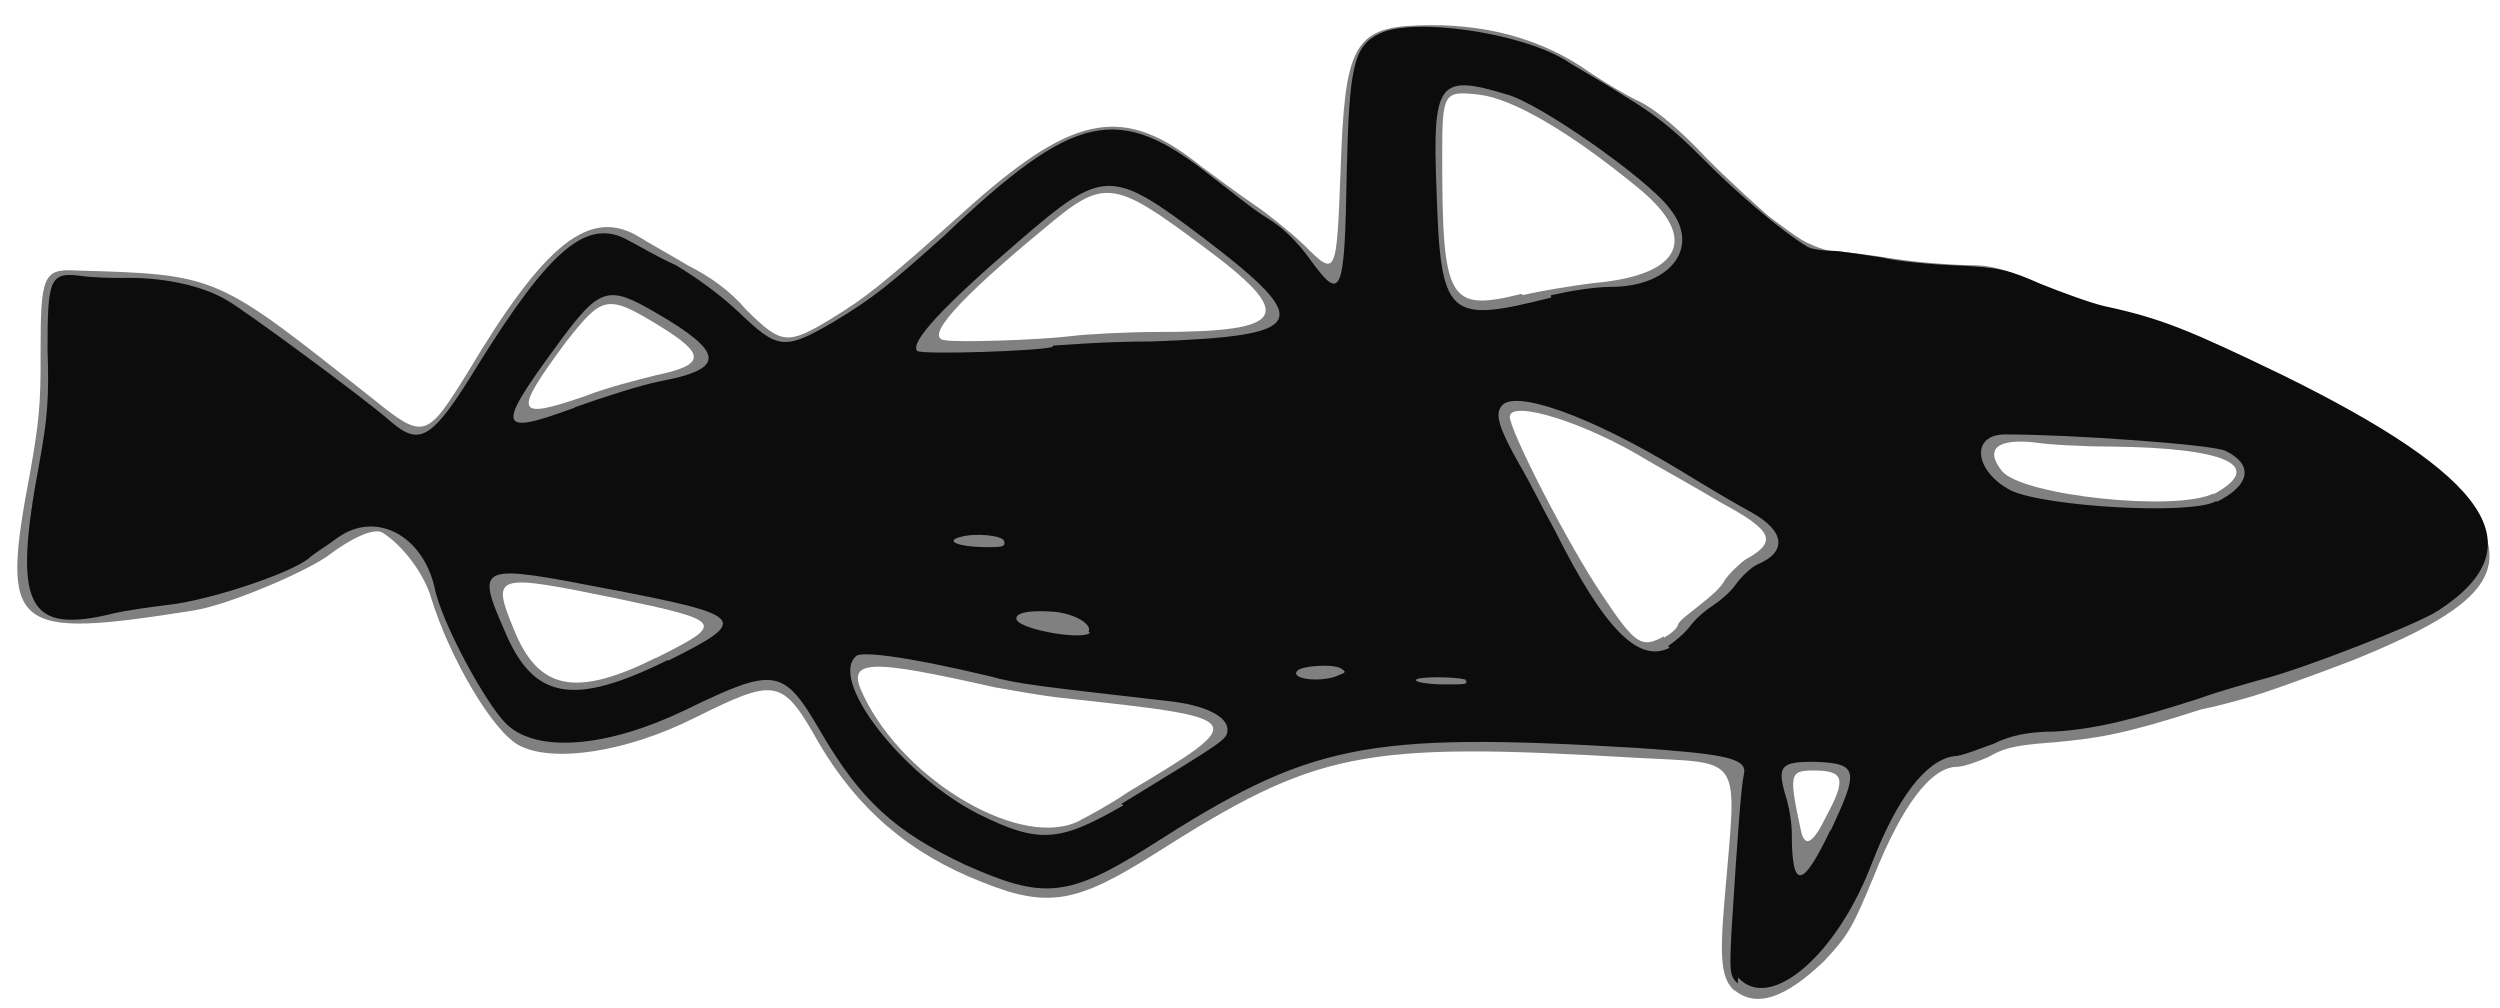 <?xml version="1.0" encoding="UTF-8" standalone="no"?>
<svg
   xmlns="http://www.w3.org/2000/svg"
   xmlns:xlink="http://www.w3.org/1999/xlink"
   width="610"
   height="246">
<defs>
	<g id="moruo">
<path fill="#808080" 
d="m 433.5,312
c -3.5,-3 -4,-7.5 -2.7,-22.6 3,-36 5,-33 -21.6,-34.5 -67.5,-4 -78,-1.6 -117.4,23.4 -19,12 -26,13.4 -42,7 -18,-7 -30.6,-18 -40,-34 -9,-16 -10.4,-16 -30.6,-6 -16,8 -34,11 -42.5,6.6 -6.5,-3.4 -17,-21.4 -21.5,-36 -1.6,-5.7 -7,-13 -12,-16 -2,-1 -7,1 -13.6,6
C 83.5,210 65.5,217.7 57,219
c -44.4,7 -47,5 -39.6,-34 2,-11.4 2.6,-16 2.5,-29 -0,-18.6 0.6,-20.5 8.7,-20 35,1 34,1 72.5,31.4 12.4,10 13,9.6 23,-6.5 19,-31.9 30,-40.4 42,-33 2.4,1.5 8,4.6 12,7 5,2.5 10,6 14,10.7 8.6,8.5 10,8.7 21,2 8,-5 11,-7 34.4,-28 25,-22 37,-24 55.6,-9 4,3 9.5,7 13,9.4 3,2 8.6,6.5 12,9.7 8,8 8,7.8 9,-18 1,-30 3,-35 19,-35.5 15.6,-0.6 30,3 42,11.6 3,2 8.5,5.4 12,7 4,2 10,7 16.5,14 6,6 12.7,12 15,14 2.7,2 6,4.5 8,5.7 1.6,1 5,2.4 7,2.7 2,0 9.6,1 16,2 6.6,1 15,1.5 18,1.5 5,0 8,0.7 16.5,4.4 5.6,2.4 13,5 17,6 26.6,6 75,31.5 86,45 14.4,18 8.6,27 -26,41 -9,3.5 -19,7 -22,8 -3,1 -10,3 -15,4 -18.6,6 -25,7 -35.5,8 -8,0.6 -12,1 -16,3.4 -3,1.4 -6.6,2.6 -8,2.6 -6.4,0 -13.5,9.4 -20.5,27 -5,12 -6,14 -12,20.4 -9.4,9 -16.6,11.6 -22,7 z
m 22,-42.63
C 460.6,260 460,258 452.5,258
c -6,0 -6,1 -3,15 1,4 3,2.5 6,-3.6 z
M 273.8,270
c 2,-1 7.5,-4 11.4,-6.7 30,-18 30,-18 -16,-23 -5.5,-0.6 -13,-2 -16.5,-2.6 -31,-7 -36.5,-7 -32,2 10,21 39,38 53,30.4 z
M 170,230.58
c 17,-8.5 17,-9 -9.7,-14.6 -29.4,-6 -30.5,-6 -25,7.4 6,15 15,17 35,7 z
m 246,-5
c 1.5,-0.8 3,-2 3.4,-3 0,-1 3,-3 5.4,-5 2.6,-2 5.5,-4.6 6,-6 1,-1.4 3,-3.5 5,-5 8,-4.4 7,-7 -6,-14 -5,-3 -13,-7.5 -17.4,-10 -15.6,-9.6 -33.6,-15 -34,-11 -0.4,2.7 14,31 22.6,43.7 8,12 9.5,13 15,10 z
M 550,190.66
c 13,-7 3.4,-11.4 -25,-11.7 -7,0 -15.5,-0.5 -18.5,-1 -9,-1 -12.4,1.5 -8,7 5,6 42.6,10 51.7,5.4 z
M 153,166.57
c 5,-2 13,-4 17,-5 12,-2.5 12.4,-5 1,-12 -13,-8 -14,-7.4 -23,4 -13,17.6 -12.4,19 5,13 z
M 271.4,152
c 4,-0.5 14,-1 21,-1 32,0 34,-4 11,-21 -22,-16.4 -24,-16.6 -38.9,-4 -20.6,17 -29,26.4 -24,27 3,0.6 22.6,-0 31,-1 z
M 381.5,142
c 4.4,-1 12.6,-2.4 18,-3 21,-2 25,-11 10.4,-23 -17,-14 -31,-22 -39,-22.9 -8.7,-1 -9,-0.5 -9,15 0,35.6 1.6,38 19.4,33.6 z"
/>
<path fill="#0c0c0c" 
d="m 434,310
c -2,-2 -2,-2.9 -1.5,-13 1.5,-24 2.4,-35.6 3,-38 1,-4 -4.4,-5 -26,-6.5 -67,-4 -80,-1 -119,24 -20,12.6 -26,13 -45,4.5 -17,-8 -25.5,-15.6 -35.4,-32.7 -9,-15.4 -11,-15.7 -33,-5 -18.7,9 -36,10.6 -43.5,3.4 -5,-4.8 -16,-25 -17.6,-33.5 -3,-12.7 -14.4,-18.6 -23.6,-12 -2.7,2 -6,4 -7,5 -5,4 -25,10.4 -34.4,11.4 -5,0.6 -11,1.5 -13,2
C 16.5,225 13,218 19.6,183
c 2,-11 2.4,-16 2,-27.7 -0,-17 0.5,-19 8,-18 2.5,0.4 8,0.6 12,0.5 8.6,-0 18,1.9 24,5.6 4.5,2.6 33.6,24 39.8,29.5 7,6 10,4.5 21,-13.5 18,-29 27,-36.4 37,-30.7 2,1 7,4 11.5,6 5,3 10.6,7 15.4,11.5 9.4,9 11,9.4 23,2.4 10,-6 14,-9.4 27,-21 32,-30.4 42.6,-32.7 65.5,-14.4 4,3 10,8 13.4,10 4,2.4 7.5,6 10.4,10 7.7,10.7 8.5,9 9,-21 0.6,-26 1.7,-31 8,-34 8,-4 34,-0.4 45.4,6.5 2,1.4 8.6,5 14,8.5 7.5,4.5 12,8 19,15 7.8,8 19.4,18 26,22 1,0.6 4,1 6,1 2,0 7.7,1 12,1.6 4,1 13,1.8 19,2 10,0.5 12,1 20,4.5 5,2 12,4.6 15.5,5.4 14,3 21,6 43,16.6 51,25 62.6,42 38.4,57.7 -5.4,3.5 -32.6,14 -42,16.5 -3.6,1 -11,3 -16.5,5 -15.6,5 -25,7.4 -35,8 -6.5,0 -11,1 -15,3 -3,1 -7.6,3 -9.6,3 -7,1 -14,10.5 -20,26 -8.6,22.7 -25,36.6 -32.7,28 z
m 22.6,-37.13
c 7,-15 7,-16.6 -4,-17 -8,-0 -9,1 -7,8 1,3 1.6,7 1.6,9.5 0,14 2.6,13.5 9.5,-1 z
M 283.6,266.17
C 309,250.6 309.5,250.5 309.5,248
c 0,-3 -5,-6 -15,-7 -29.4,-3.4 -36,-4 -43,-6 -21,-5 -31,-6 -32.5,-5 -7,5.7 11,29 29.5,38.5 15,7.5 20,7 35.6,-2 z
M 173,231.22
c 20,-10 19.6,-11 -15,-17.6 -31,-6 -32,-6 -25,10 7,17 16.6,19 40,7.4 z
M 368,236
c -2,-1 -13,-1 -12.5,0 0,0.5 3.6,1 7,1 4.7,0 6,-0 5,-1 z
m -32,-1
c 2.6,-1 2.6,-1 1,-2 -2,-1 -9,-0.6 -10.4,0.6 -2,2 5,3 9.5,1.4 z
m 81,-7.36
c 1.5,-1 4,-3 5.5,-5 1.5,-2 4,-4 5.6,-5 1.5,-1 4,-3 5.4,-5 1.4,-2 4,-4.4 5.5,-5 7,-3 6.6,-8 -1.6,-12.6 -3,-1.6 -10.5,-6 -17,-10 -23,-14 -41,-20 -44,-16 -1.7,2 -0.7,5.4 4.4,14.4 2.4,4 6,11.4 8.6,16 12,24 20.4,32.5 28,28.6 z
m -141.4,-3.43
c 1,-2 -3.5,-4.4 -8,-4.9 -5.6,-0.5 -10.4,0 -9.5,2 1.5,2.5 16.6,5 17.9,3 z
M 255,202
c -0.5,-1.4 -7,-2 -10.6,-1 -4,1 -0.6,2.4 5.7,2.5 4,0 5,-0 5,-1 z
m 296,-9.6
c 8,-4 9,-9 2,-12.4 -3,-1.5 -37.5,-4 -53.7,-4 -8.6,0 -7.6,9 1.4,13.7 8.7,4 44,6 50,2.6 z
m -400.8,-23
c 7,-2.5 16,-5.4 21,-6.4 16,-3 15.5,-7 -1,-16.6 -12,-7 -13.8,-6.5 -24.4,8 -15,20.4 -14.4,22 4.6,15 z
M 267,154.32
c 1,-0 11.6,-1 24,-1 38,-1.4 40,-4.4 13,-25 -23,-17.4 -24.6,-17.4 -45.6,0.7 -18.4,15.8 -26.5,24.6 -24.6,26.6 1,1 31,-0 33,-1 z
m 121.4,-12.27
C 393,141 399,140 403,140
c 14.6,0 22,-9.6 14.5,-19 -5,-7 -32,-26 -40,-28 -16.5,-5 -18,-3 -17,23 1,31.7 2.6,33 28,26.6 z"
/>
	</g>
</defs>
<use x="-10" y="-70" xlink:href="#moruo"/>
</svg>
